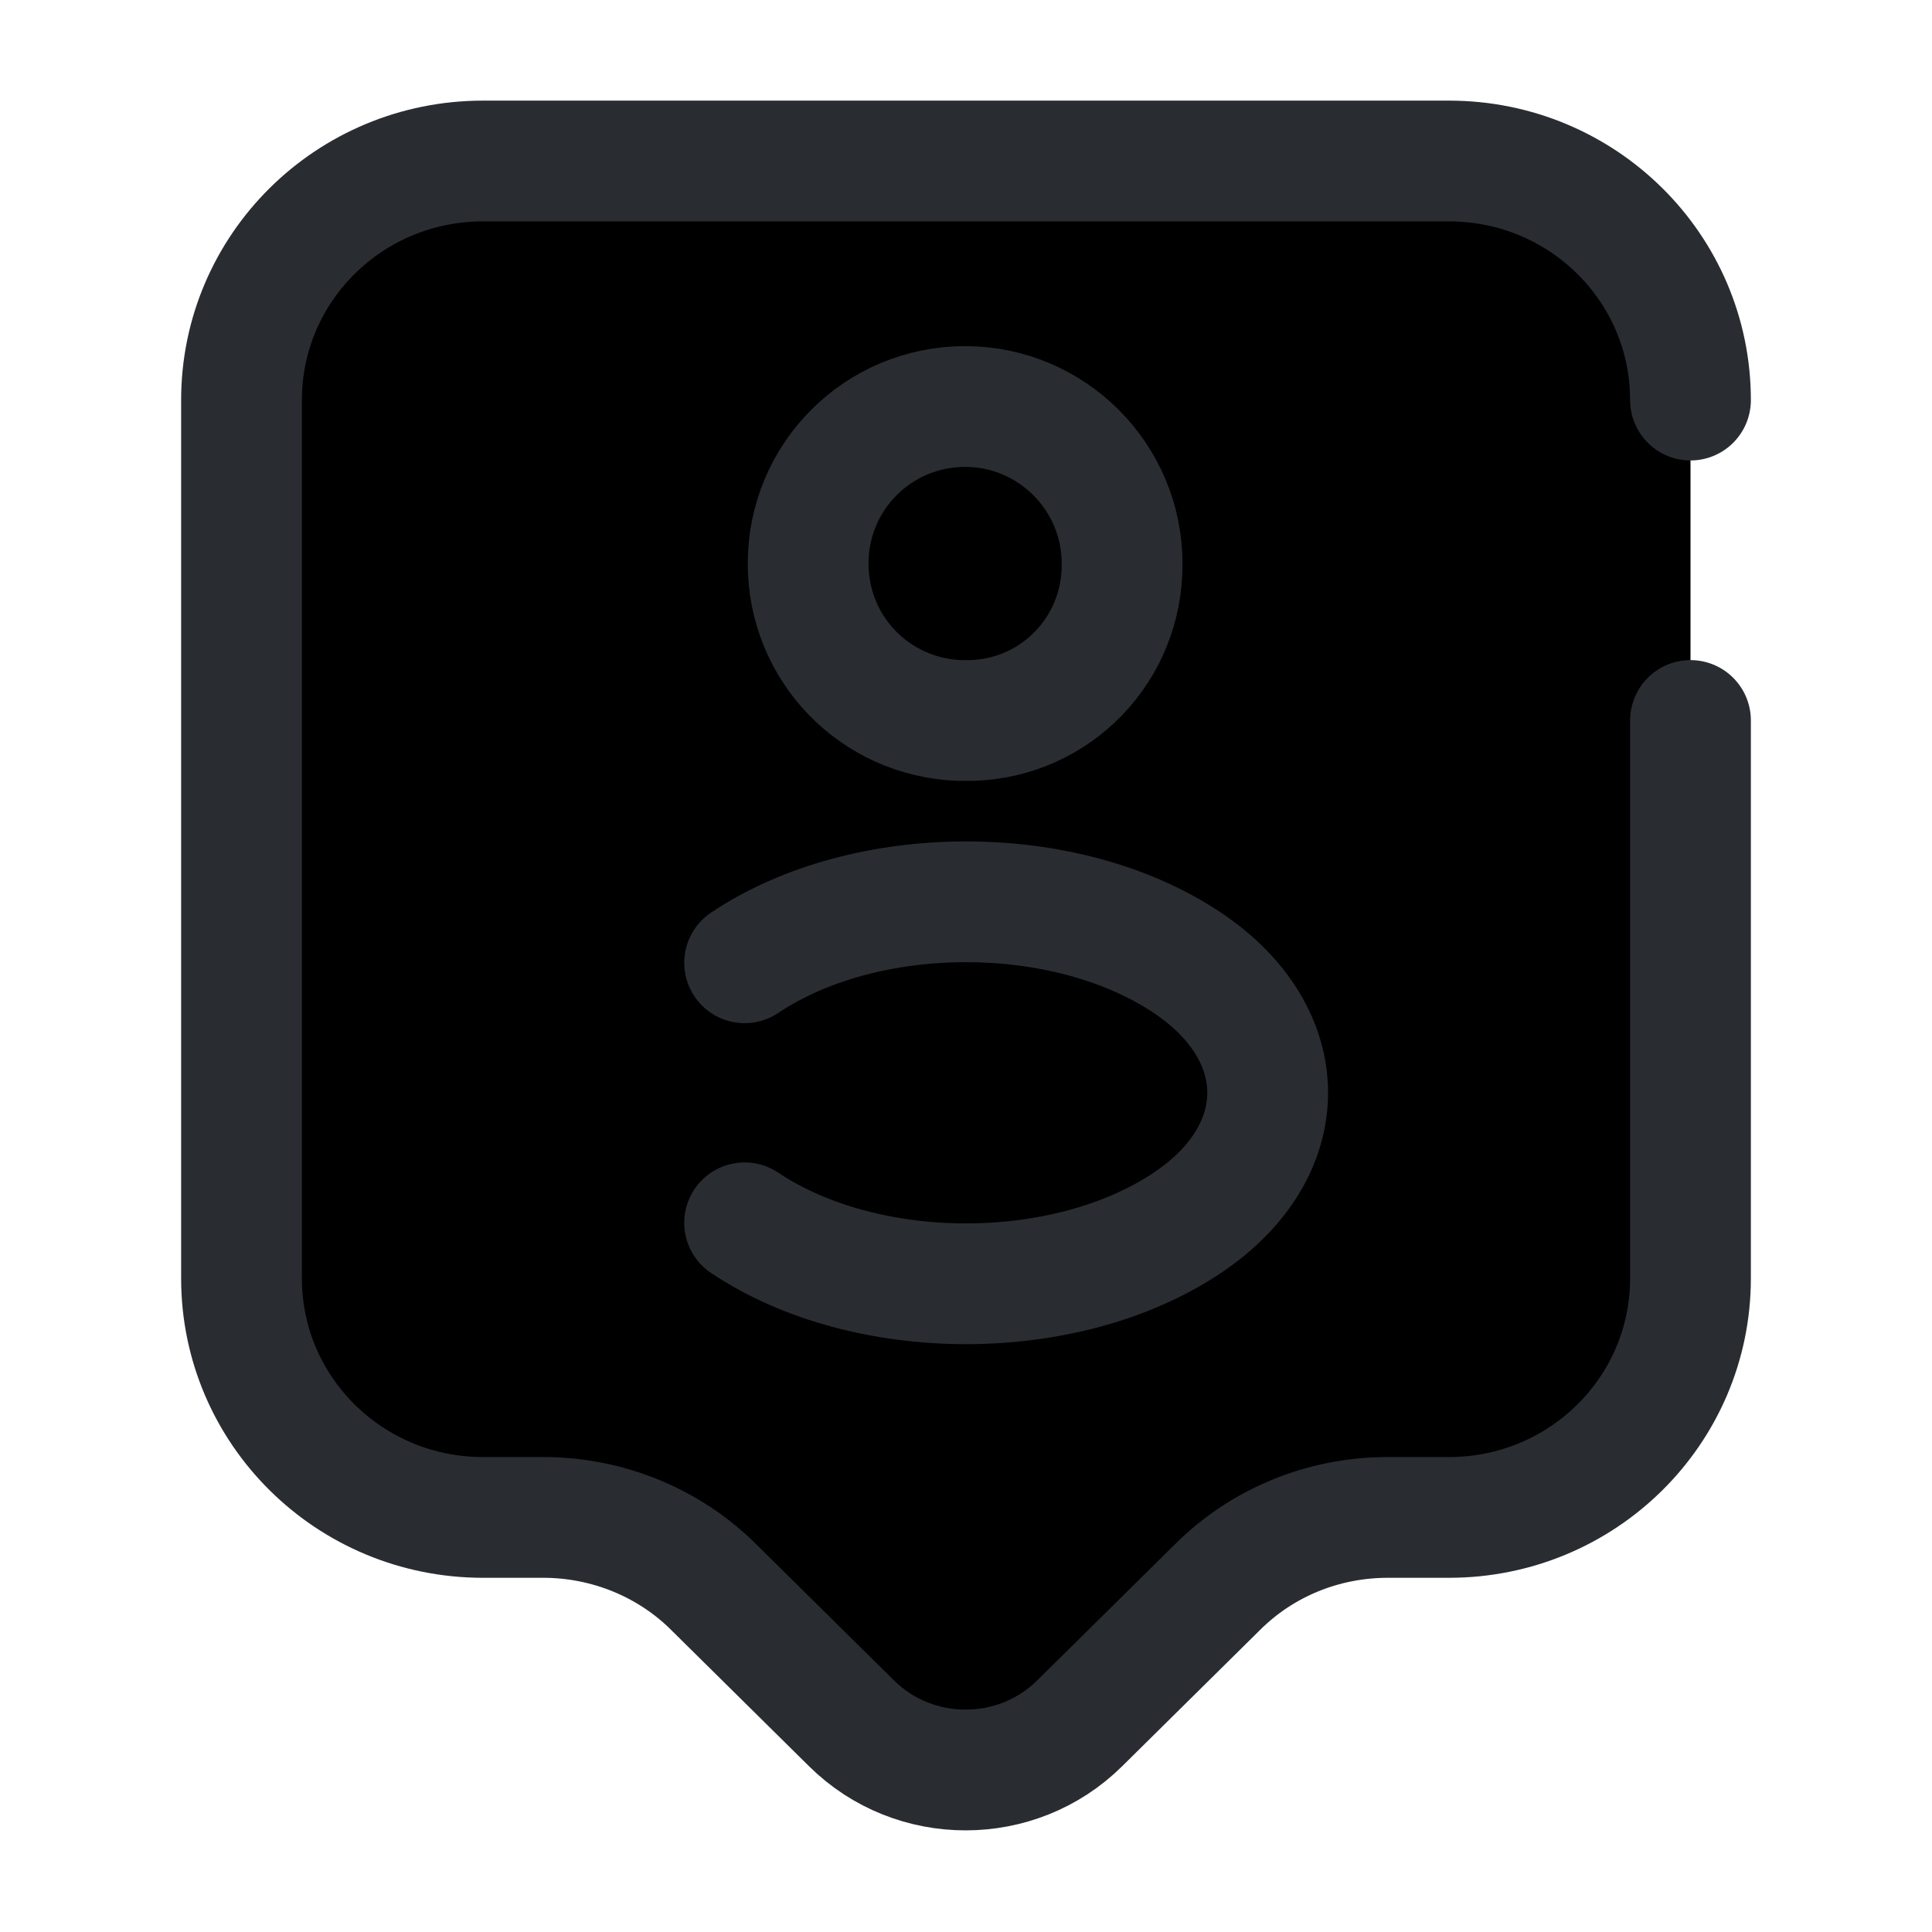 <svg width="24" height="24" viewBox="0 0 24 24"  xmlns="http://www.w3.org/2000/svg">
<path d="M21 8.95V15.88C21 17.52 19.66 18.85 18 18.85H17.24C16.44 18.85 15.68 19.16 15.12 19.72L13.41 21.41C12.63 22.18 11.36 22.18 10.58 21.41L8.87 19.72C8.31 19.16 7.54 18.85 6.75 18.85H6C4.34 18.85 3 17.52 3 15.88V4.97C3 3.33 4.34 2 6 2H18C19.66 2 21 3.33 21 4.97" stroke="#292D32" stroke-width="1.5" stroke-miterlimit="10" stroke-linecap="round" stroke-linejoin="round"/>
<path d="M12.069 8.95C12.029 8.95 11.969 8.95 11.919 8.95C10.869 8.91 10.039 8.06 10.039 7C10.039 5.92 10.909 5.05 11.989 5.05C13.069 5.05 13.939 5.93 13.939 7C13.949 8.06 13.119 8.92 12.069 8.95Z" stroke="#292D32" stroke-width="1.5" stroke-linecap="round" stroke-linejoin="round"/>
<path d="M9.25 15.19C10.76 16.2 13.24 16.2 14.75 15.19C16.08 14.3 16.08 12.85 14.75 11.96C13.24 10.95 10.76 10.95 9.25 11.96" stroke="#292D32" stroke-width="1.5" stroke-linecap="round" stroke-linejoin="round"/>
</svg>
